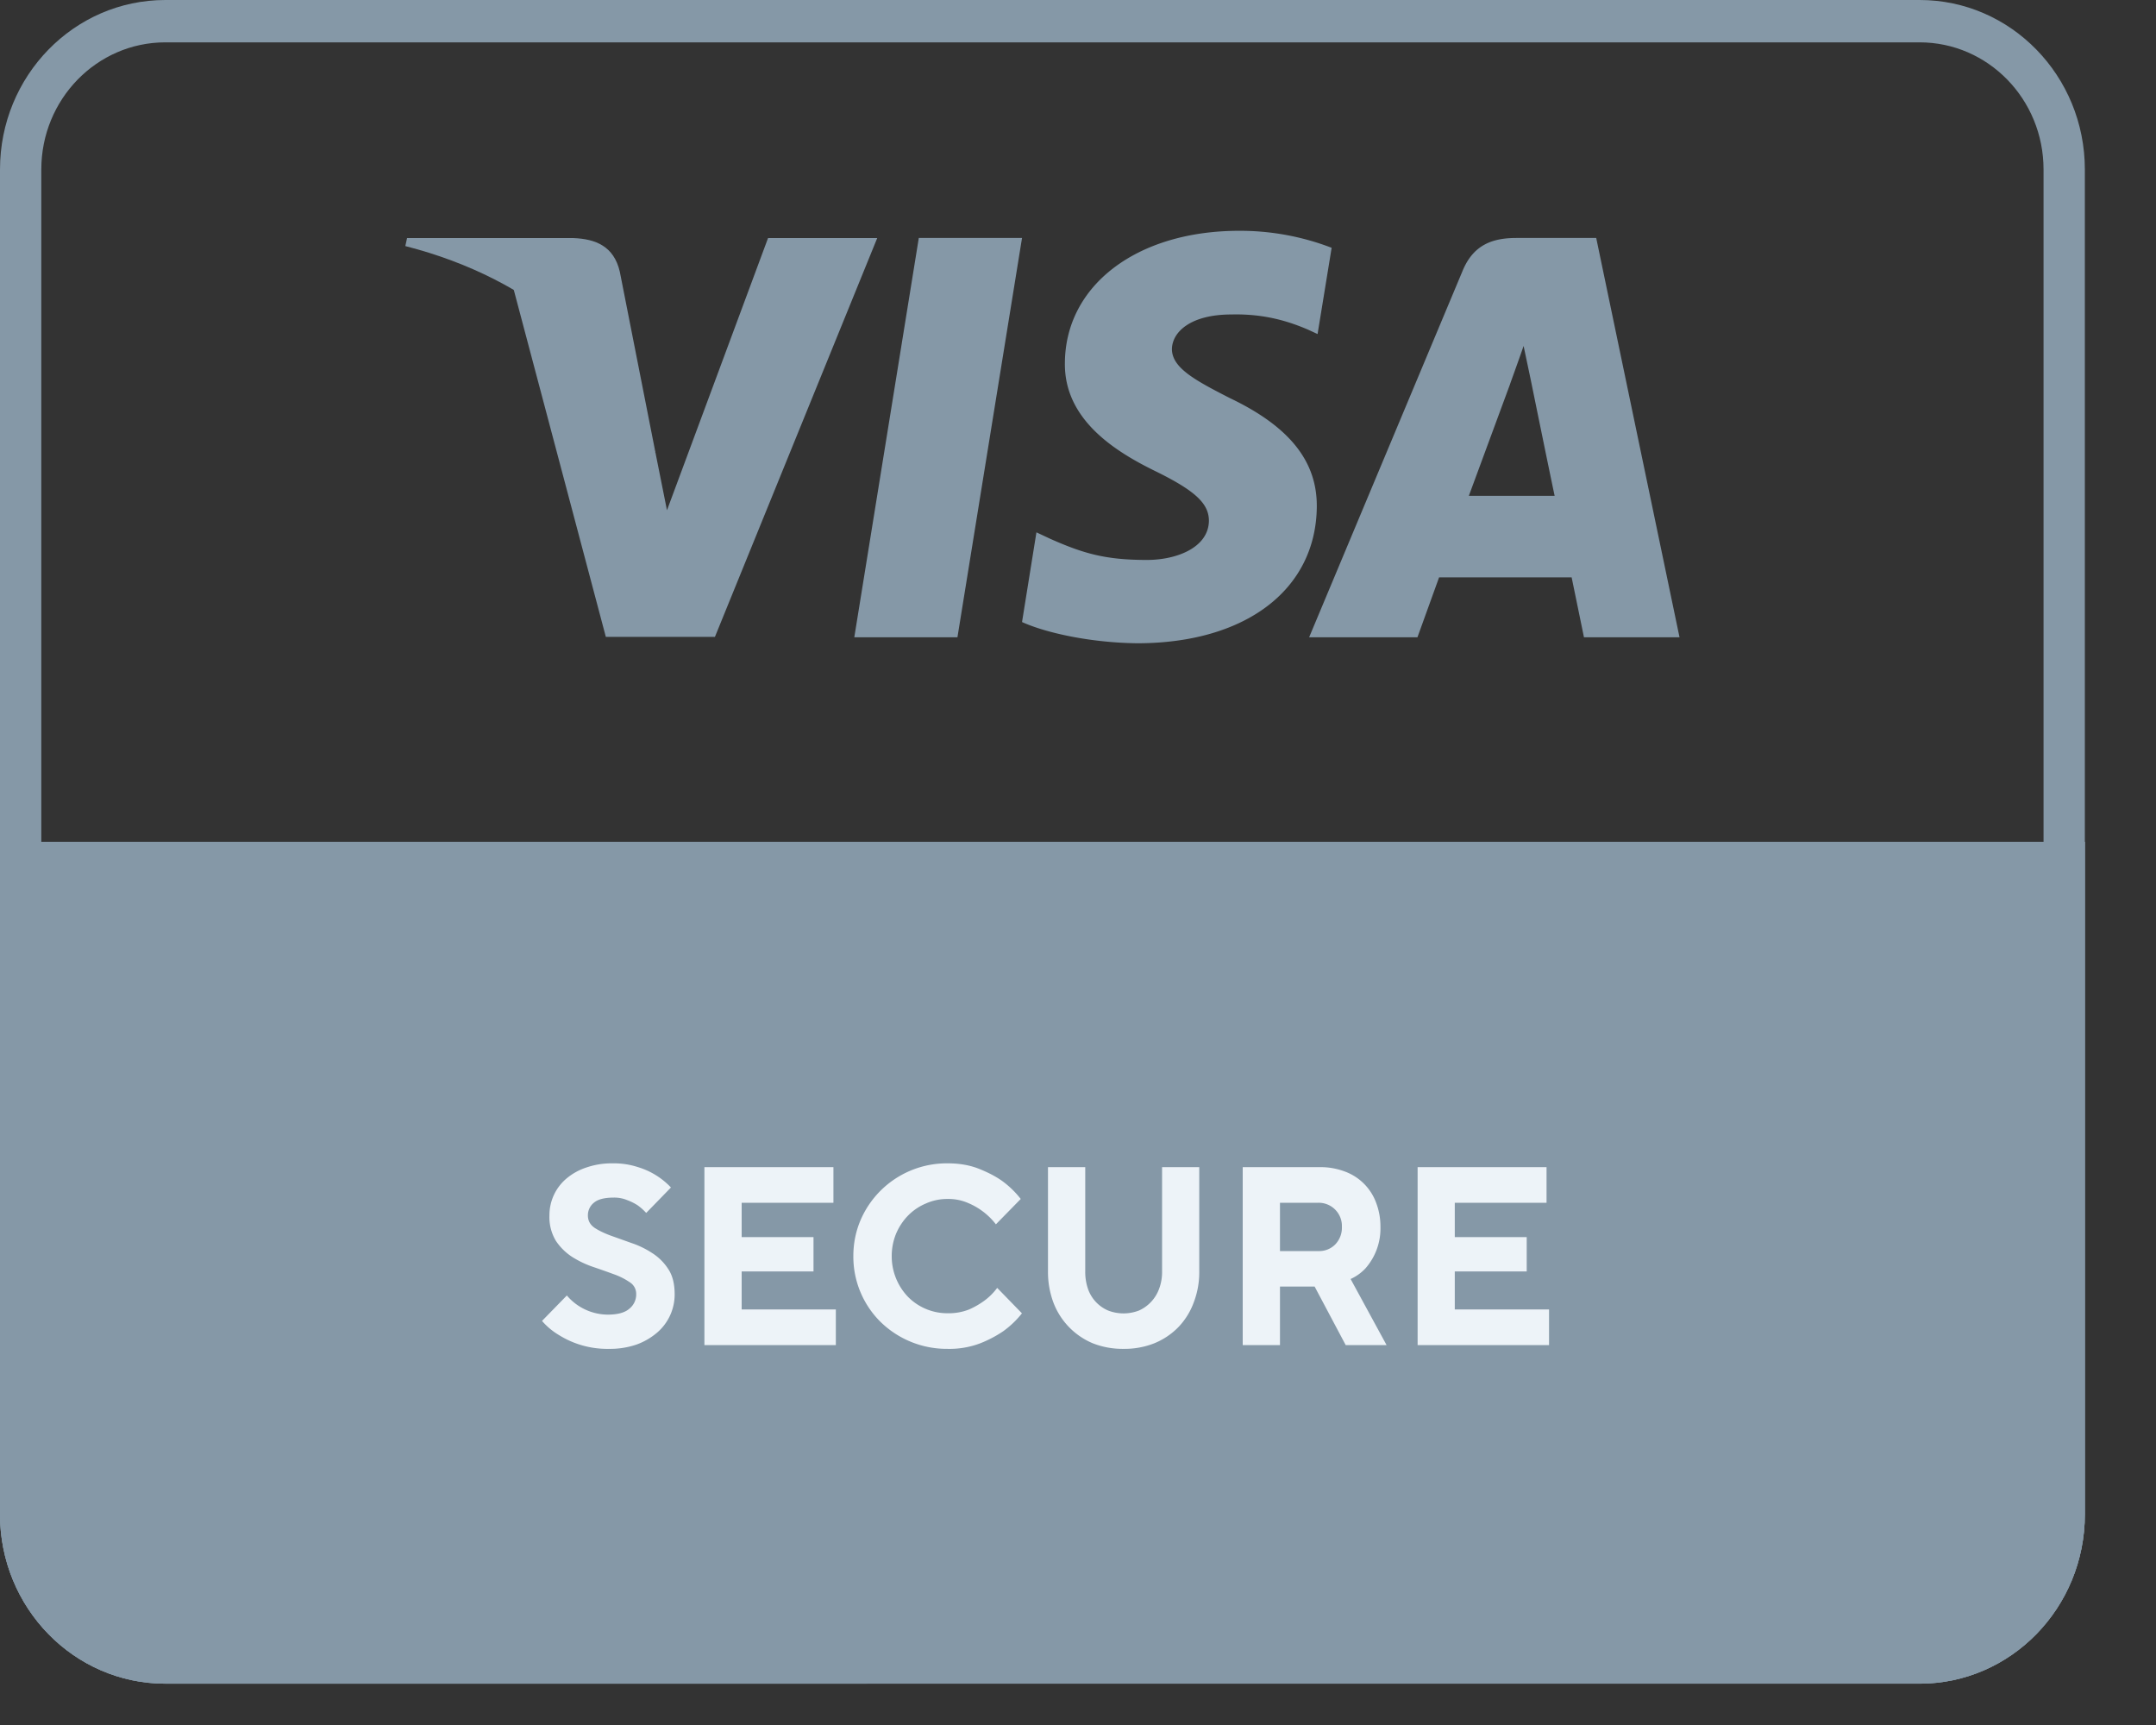 <svg width="25" height="20" viewBox="0 0 25 20" fill="none" xmlns="http://www.w3.org/2000/svg"><rect x="0" y="0" width="25" height="20" fill="#333333" stroke="none"/><path d="M11.102 7.389H9.906l.748-4.63h1.197l-.749 4.63zm4.339-4.516a2.95 2.95 0 00-1.073-.197c-1.182 0-2.014.63-2.02 1.531-.01.665.596 1.034 1.05 1.256.462.227.62.375.62.576-.005.31-.374.453-.719.453-.478 0-.734-.073-1.123-.246l-.158-.074-.167 1.04c.28.127.798.24 1.335.246 1.256 0 2.073-.62 2.083-1.581.005-.527-.315-.93-1.005-1.26-.418-.213-.675-.355-.675-.572.005-.197.217-.399.69-.399.389-.01.675.084.891.177l.108.05.163-1zm1.591 2.876l.478-1.295c-.005.01.098-.271.157-.443l.084.398s.226 1.108.276 1.34h-.995zm1.477-2.99h-.925c-.286 0-.503.084-.626.385L15.18 7.389h1.256l.251-.695h1.537l.143.695h1.108l-.966-4.63zm-9.603.001L7.734 5.916l-.128-.64c-.217-.739-.896-1.541-1.655-1.94l1.074 4.048H8.29l1.882-4.624H8.906z" fill="#8598A7"/><path d="M6.646 2.76H4.72l-.02.093c1.502.384 2.497 1.31 2.906 2.423L7.187 3.15c-.069-.296-.28-.38-.541-.39z" fill="#8598A7"/><path fill-rule="evenodd" clip-rule="evenodd" d="M22.259.491H1.917c-.794 0-1.438.66-1.438 1.474v15.592c0 .813.644 1.473 1.438 1.473h20.342c.794 0 1.437-.66 1.437-1.473V1.965c0-.814-.643-1.474-1.437-1.474zM1.917 0C.858 0 0 .88 0 1.965v15.592c0 1.085.858 1.964 1.917 1.964h20.342c1.058 0 1.916-.88 1.916-1.964V1.965C24.175.88 23.317 0 22.26 0H1.917z" fill="#8598A7"/><path d="M0 9.76h24.175v7.797c0 1.085-.858 1.964-1.916 1.964H1.917C.858 19.521 0 18.641 0 17.557V9.76z" fill="#8598A7"/><path fill-rule="evenodd" clip-rule="evenodd" d="M23.696 10.252H.48v7.305c0 .813.644 1.473 1.438 1.473H22.26c.794 0 1.437-.66 1.437-1.473v-7.305zM0 9.76v7.796c0 1.085.858 1.964 1.917 1.964h20.342c1.058 0 1.916-.88 1.916-1.964V9.76H0z" fill="#8598A7"/><path d="M6.573 15.02a.627.627 0 00.474.222c.115 0 .199-.023.25-.068a.211.211 0 00.08-.168.158.158 0 00-.074-.139.803.803 0 00-.187-.094 10.7 10.7 0 00-.241-.085 1.144 1.144 0 01-.242-.116.655.655 0 01-.187-.185.531.531 0 01-.075-.295.556.556 0 01.193-.424.693.693 0 01.23-.13.906.906 0 01.31-.05.9.9 0 01.294.044.87.87 0 01.382.236l-.287.295a.621.621 0 00-.1-.089.61.61 0 00-.119-.059.39.39 0 00-.155-.03c-.11 0-.187.02-.233.06a.186.186 0 00-.069.147c0 .06.025.106.075.142.05.033.112.063.187.091l.241.086c.087.029.167.068.242.117a.61.61 0 01.187.186c.05.075.074.172.074.292a.582.582 0 01-.204.445.771.771 0 01-.238.138.949.949 0 01-.32.05 1.059 1.059 0 01-.583-.162.798.798 0 01-.193-.162l.288-.295zm1.595-1.488h1.496v.413H8.6v.398h.833v.398H8.6v.441h1.092v.413H8.168v-2.063zm3.682 1.695c-.06.076-.131.145-.215.206a1.355 1.355 0 01-.27.142 1.005 1.005 0 01-.377.064 1.099 1.099 0 01-.78-.315 1.064 1.064 0 01-.313-.76c0-.148.028-.286.083-.416a1.088 1.088 0 011.01-.66c.14 0 .262.022.368.065.107.043.196.09.267.141.083.061.153.13.213.207l-.288.294a.792.792 0 00-.322-.247.571.571 0 00-.238-.047.609.609 0 00-.253.053.63.63 0 00-.207.141.68.68 0 00-.138.21.684.684 0 00-.05.259.679.679 0 00.188.471.64.64 0 00.46.191.64.64 0 00.247-.043.93.93 0 00.181-.104.706.706 0 00.147-.147l.287.295zm.302-1.695h.432v1.209a.6.6 0 00.031.2.423.423 0 00.233.253.496.496 0 00.36 0 .44.44 0 00.233-.253.548.548 0 00.034-.2v-1.209h.431v1.209a.974.974 0 01-.066.365.818.818 0 01-.178.283.825.825 0 01-.279.186.94.94 0 01-.354.064.947.947 0 01-.356-.064.831.831 0 01-.457-.47 1.013 1.013 0 01-.064-.364v-1.209zm2.258 0h.892a.8.8 0 01.29.05.609.609 0 01.365.363.77.77 0 01.05.28.7.7 0 01-.173.48.54.54 0 01-.173.124l.417.766h-.474l-.36-.678h-.402v.678h-.432v-2.063zm.877.973a.26.26 0 00.196-.077.279.279 0 00.077-.203.269.269 0 00-.273-.28h-.445v.56h.445zm1.151-.973h1.495v.413h-1.064v.398h.834v.398h-.834v.441h1.093v.413h-1.524v-2.063z" fill="#EDF3F8"/></svg>